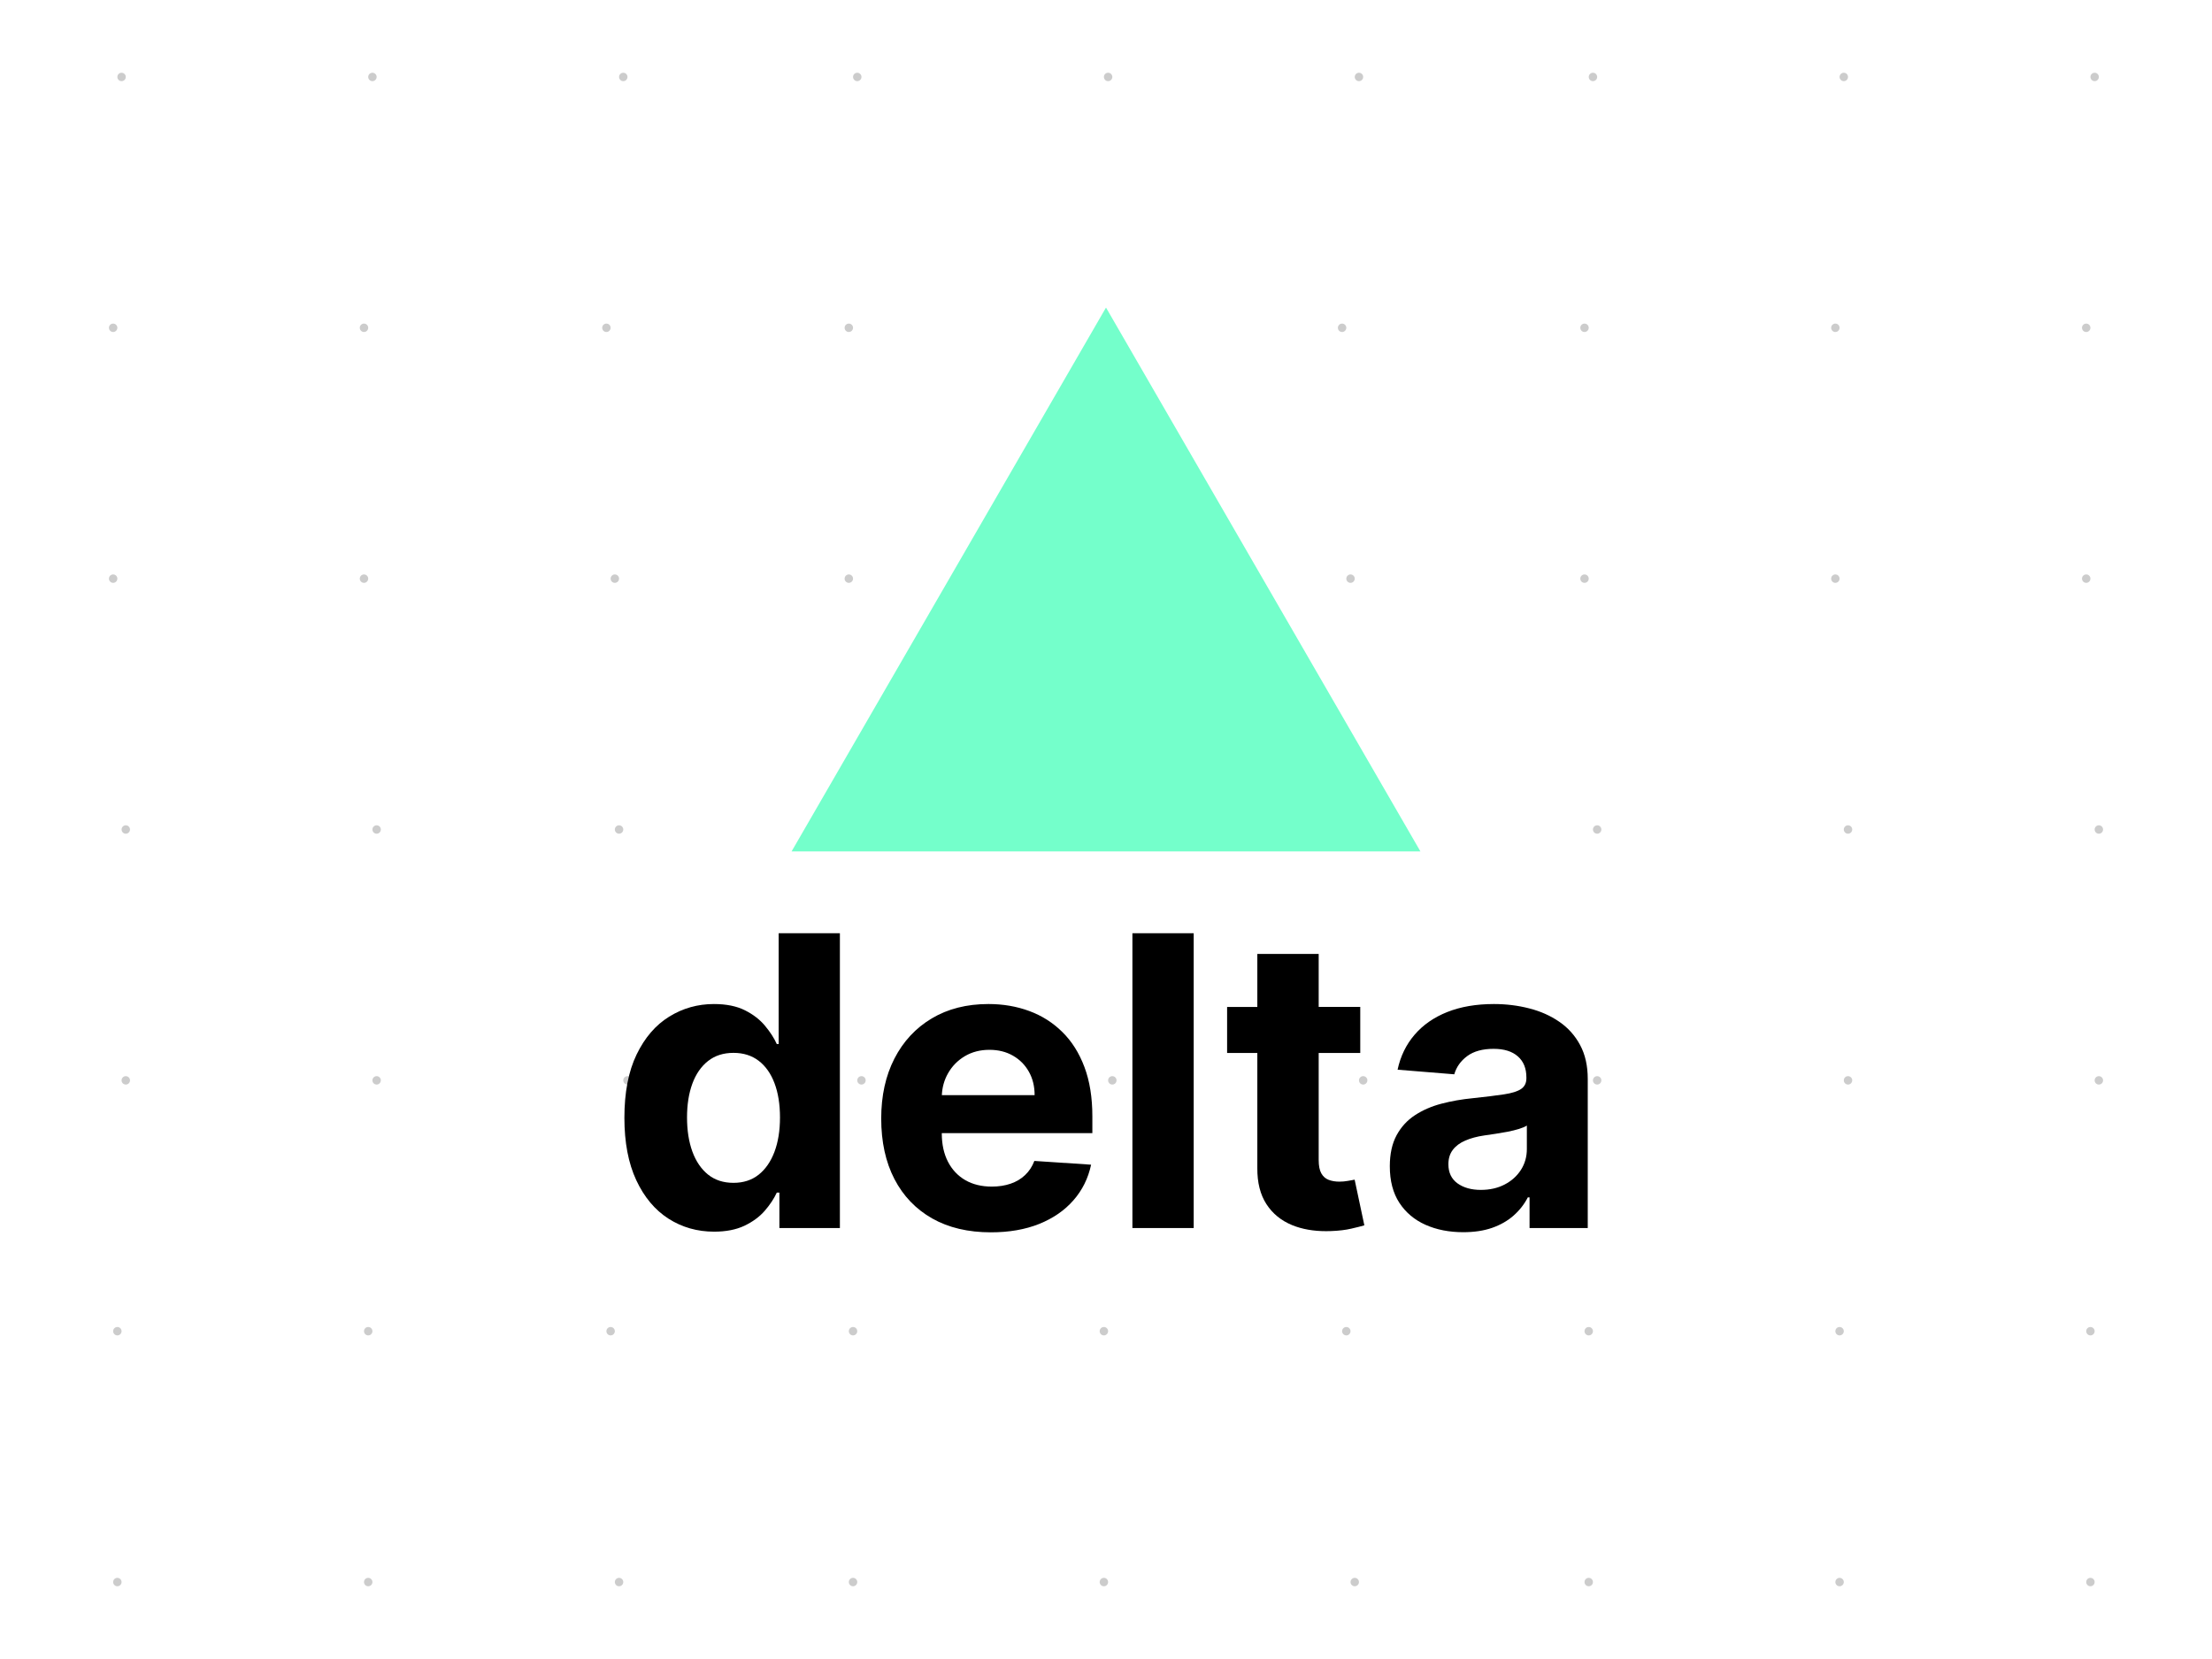 <svg version="1.1" viewBox="0.0 0.0 960.0 720.0" fill="none" stroke="none" stroke-linecap="square" stroke-miterlimit="10" xmlns:xlink="http://www.w3.org/1999/xlink" xmlns="http://www.w3.org/2000/svg"><rect x="0.0" y="0.0" width="960.0" height="720.0" fill="#808080" stroke="none"/><clipPath id="p.0"><path d="m0 0l960.0 0l0 720.0l-960.0 0l0 -720.0z" clip-rule="nonzero"/></clipPath><g clip-path="url(#p.0)"><path fill="#ffffff" d="m0 0l960.0 0l0 720.0l-960.0 0z" fill-rule="evenodd"/><path fill="#cccccc" d="m50.935 33.395l0 0c0 -1.009 0.818 -1.827 1.827 -1.827l0 0c0.484 0 0.949 0.192 1.292 0.535c0.343 0.343 0.535 0.807 0.535 1.292l0 0c0 1.009 -0.818 1.827 -1.827 1.827l0 0c-1.009 0 -1.827 -0.818 -1.827 -1.827z" fill-rule="evenodd"/><path fill="#cccccc" d="m159.803 33.395l0 0c0 -1.009 0.818 -1.827 1.827 -1.827l0 0c0.484 0 0.949 0.192 1.292 0.535c0.343 0.343 0.535 0.807 0.535 1.292l0 0c0 1.009 -0.818 1.827 -1.827 1.827l0 0c-1.009 0 -1.827 -0.818 -1.827 -1.827z" fill-rule="evenodd"/><path fill="#cccccc" d="m268.671 33.395l0 0c0 -1.009 0.818 -1.827 1.827 -1.827l0 0c0.484 0 0.949 0.192 1.292 0.535c0.343 0.343 0.535 0.807 0.535 1.292l0 0c0 1.009 -0.818 1.827 -1.827 1.827l0 0c-1.009 0 -1.827 -0.818 -1.827 -1.827z" fill-rule="evenodd"/><path fill="#cccccc" d="m370.22 33.395l0 0c0 -1.009 0.818 -1.827 1.827 -1.827l0 0c0.484 0 0.949 0.192 1.292 0.535c0.343 0.343 0.535 0.807 0.535 1.292l0 0c0 1.009 -0.818 1.827 -1.827 1.827l0 0c-1.009 0 -1.827 -0.818 -1.827 -1.827z" fill-rule="evenodd"/><path fill="#cccccc" d="m479.088 33.395l0 0c0 -1.009 0.818 -1.827 1.827 -1.827l0 0c0.484 0 0.949 0.192 1.292 0.535c0.343 0.343 0.535 0.807 0.535 1.292l0 0c0 1.009 -0.818 1.827 -1.827 1.827l0 0c-1.009 0 -1.827 -0.818 -1.827 -1.827z" fill-rule="evenodd"/><path fill="#cccccc" d="m587.956 33.395l0 0c0 -1.009 0.818 -1.827 1.827 -1.827l0 0c0.484 0 0.949 0.192 1.292 0.535c0.343 0.343 0.535 0.807 0.535 1.292l0 0c0 1.009 -0.818 1.827 -1.827 1.827l0 0c-1.009 0 -1.827 -0.818 -1.827 -1.827z" fill-rule="evenodd"/><path fill="#cccccc" d="m689.505 33.395l0 0c0 -1.009 0.818 -1.827 1.827 -1.827l0 0c0.484 0 0.949 0.192 1.292 0.535c0.343 0.343 0.535 0.807 0.535 1.292l0 0c0 1.009 -0.818 1.827 -1.827 1.827l0 0c-1.009 0 -1.827 -0.818 -1.827 -1.827z" fill-rule="evenodd"/><path fill="#cccccc" d="m798.373 33.395l0 0c0 -1.009 0.818 -1.827 1.827 -1.827l0 0c0.484 0 0.949 0.192 1.292 0.535c0.343 0.343 0.535 0.807 0.535 1.292l0 0c0 1.009 -0.818 1.827 -1.827 1.827l0 0c-1.009 0 -1.827 -0.818 -1.827 -1.827z" fill-rule="evenodd"/><path fill="#cccccc" d="m907.241 33.395l0 0c0 -1.009 0.818 -1.827 1.827 -1.827l0 0c0.484 0 0.949 0.192 1.292 0.535c0.343 0.343 0.535 0.807 0.535 1.292l0 0c0 1.009 -0.818 1.827 -1.827 1.827l0 0c-1.009 0 -1.827 -0.818 -1.827 -1.827z" fill-rule="evenodd"/><path fill="#cccccc" d="m47.276 142.263l0 0c0 -1.009 0.818 -1.827 1.827 -1.827l0 0c0.484 0 0.949 0.192 1.292 0.535c0.343 0.343 0.535 0.807 0.535 1.292l0 0c0 1.009 -0.818 1.827 -1.827 1.827l0 0c-1.009 0 -1.827 -0.818 -1.827 -1.827z" fill-rule="evenodd"/><path fill="#cccccc" d="m156.144 142.263l0 0c0 -1.009 0.818 -1.827 1.827 -1.827l0 0c0.484 0 0.949 0.192 1.292 0.535c0.343 0.343 0.535 0.807 0.535 1.292l0 0c0 1.009 -0.818 1.827 -1.827 1.827l0 0c-1.009 0 -1.827 -0.818 -1.827 -1.827z" fill-rule="evenodd"/><path fill="#cccccc" d="m47.276 251.131l0 0c0 -1.009 0.818 -1.827 1.827 -1.827l0 0c0.484 0 0.949 0.192 1.292 0.535c0.343 0.343 0.535 0.807 0.535 1.292l0 0c0 1.009 -0.818 1.827 -1.827 1.827l0 0c-1.009 0 -1.827 -0.818 -1.827 -1.827z" fill-rule="evenodd"/><path fill="#cccccc" d="m156.144 251.131l0 0c0 -1.009 0.818 -1.827 1.827 -1.827l0 0c0.484 0 0.949 0.192 1.292 0.535c0.343 0.343 0.535 0.807 0.535 1.292l0 0c0 1.009 -0.818 1.827 -1.827 1.827l0 0c-1.009 0 -1.827 -0.818 -1.827 -1.827z" fill-rule="evenodd"/><path fill="#cccccc" d="m261.352 142.263l0 0c0 -1.009 0.818 -1.827 1.827 -1.827l0 0c0.484 0 0.949 0.192 1.292 0.535c0.343 0.343 0.535 0.807 0.535 1.292l0 0c0 1.009 -0.818 1.827 -1.827 1.827l0 0c-1.009 0 -1.827 -0.818 -1.827 -1.827z" fill-rule="evenodd"/><path fill="#cccccc" d="m366.56 142.263l0 0c0 -1.009 0.818 -1.827 1.827 -1.827l0 0c0.484 0 0.949 0.192 1.292 0.535c0.343 0.343 0.535 0.807 0.535 1.292l0 0c0 1.009 -0.818 1.827 -1.827 1.827l0 0c-1.009 0 -1.827 -0.818 -1.827 -1.827z" fill-rule="evenodd"/><path fill="#cccccc" d="m265.012 251.131l0 0c0 -1.009 0.818 -1.827 1.827 -1.827l0 0c0.484 0 0.949 0.192 1.292 0.535c0.343 0.343 0.535 0.807 0.535 1.292l0 0c0 1.009 -0.818 1.827 -1.827 1.827l0 0c-1.009 0 -1.827 -0.818 -1.827 -1.827z" fill-rule="evenodd"/><path fill="#cccccc" d="m366.56 251.131l0 0c0 -1.009 0.818 -1.827 1.827 -1.827l0 0c0.484 0 0.949 0.192 1.292 0.535c0.343 0.343 0.535 0.807 0.535 1.292l0 0c0 1.009 -0.818 1.827 -1.827 1.827l0 0c-1.009 0 -1.827 -0.818 -1.827 -1.827z" fill-rule="evenodd"/><path fill="#cccccc" d="m475.428 142.263l0 0c0 -1.009 0.818 -1.827 1.827 -1.827l0 0c0.484 0 0.949 0.192 1.292 0.535c0.343 0.343 0.535 0.807 0.535 1.292l0 0c0 1.009 -0.818 1.827 -1.827 1.827l0 0c-1.009 0 -1.827 -0.818 -1.827 -1.827z" fill-rule="evenodd"/><path fill="#cccccc" d="m475.428 251.131l0 0c0 -1.009 0.818 -1.827 1.827 -1.827l0 0c0.484 0 0.949 0.192 1.292 0.535c0.343 0.343 0.535 0.807 0.535 1.292l0 0c0 1.009 -0.818 1.827 -1.827 1.827l0 0c-1.009 0 -1.827 -0.818 -1.827 -1.827z" fill-rule="evenodd"/><path fill="#cccccc" d="m580.637 142.263l0 0c0 -1.009 0.818 -1.827 1.827 -1.827l0 0c0.484 0 0.949 0.192 1.292 0.535c0.343 0.343 0.535 0.807 0.535 1.292l0 0c0 1.009 -0.818 1.827 -1.827 1.827l0 0c-1.009 0 -1.827 -0.818 -1.827 -1.827z" fill-rule="evenodd"/><path fill="#cccccc" d="m685.845 142.263l0 0c0 -1.009 0.818 -1.827 1.827 -1.827l0 0c0.484 0 0.949 0.192 1.292 0.535c0.343 0.343 0.535 0.807 0.535 1.292l0 0c0 1.009 -0.818 1.827 -1.827 1.827l0 0c-1.009 0 -1.827 -0.818 -1.827 -1.827z" fill-rule="evenodd"/><path fill="#cccccc" d="m584.297 251.131l0 0c0 -1.009 0.818 -1.827 1.827 -1.827l0 0c0.484 0 0.949 0.192 1.292 0.535c0.343 0.343 0.535 0.807 0.535 1.292l0 0c0 1.009 -0.818 1.827 -1.827 1.827l0 0c-1.009 0 -1.827 -0.818 -1.827 -1.827z" fill-rule="evenodd"/><path fill="#cccccc" d="m685.845 251.131l0 0c0 -1.009 0.818 -1.827 1.827 -1.827l0 0c0.484 0 0.949 0.192 1.292 0.535c0.343 0.343 0.535 0.807 0.535 1.292l0 0c0 1.009 -0.818 1.827 -1.827 1.827l0 0c-1.009 0 -1.827 -0.818 -1.827 -1.827z" fill-rule="evenodd"/><path fill="#cccccc" d="m794.713 142.263l0 0c0 -1.009 0.818 -1.827 1.827 -1.827l0 0c0.484 0 0.949 0.192 1.292 0.535c0.343 0.343 0.535 0.807 0.535 1.292l0 0c0 1.009 -0.818 1.827 -1.827 1.827l0 0c-1.009 0 -1.827 -0.818 -1.827 -1.827z" fill-rule="evenodd"/><path fill="#cccccc" d="m903.581 142.263l0 0c0 -1.009 0.818 -1.827 1.827 -1.827l0 0c0.484 0 0.949 0.192 1.292 0.535c0.343 0.343 0.535 0.807 0.535 1.292l0 0c0 1.009 -0.818 1.827 -1.827 1.827l0 0c-1.009 0 -1.827 -0.818 -1.827 -1.827z" fill-rule="evenodd"/><path fill="#cccccc" d="m794.713 251.131l0 0c0 -1.009 0.818 -1.827 1.827 -1.827l0 0c0.484 0 0.949 0.192 1.292 0.535c0.343 0.343 0.535 0.807 0.535 1.292l0 0c0 1.009 -0.818 1.827 -1.827 1.827l0 0c-1.009 0 -1.827 -0.818 -1.827 -1.827z" fill-rule="evenodd"/><path fill="#cccccc" d="m903.581 251.131l0 0c0 -1.009 0.818 -1.827 1.827 -1.827l0 0c0.484 0 0.949 0.192 1.292 0.535c0.343 0.343 0.535 0.807 0.535 1.292l0 0c0 1.009 -0.818 1.827 -1.827 1.827l0 0c-1.009 0 -1.827 -0.818 -1.827 -1.827z" fill-rule="evenodd"/><path fill="#cccccc" d="m52.765 360l0 0c0 -1.009 0.818 -1.827 1.827 -1.827l0 0c0.484 0 0.949 0.192 1.292 0.535c0.343 0.343 0.535 0.807 0.535 1.292l0 0c0 1.009 -0.818 1.827 -1.827 1.827l0 0c-1.009 0 -1.827 -0.818 -1.827 -1.827z" fill-rule="evenodd"/><path fill="#cccccc" d="m161.633 360l0 0c0 -1.009 0.818 -1.827 1.827 -1.827l0 0c0.484 0 0.949 0.192 1.292 0.535c0.343 0.343 0.535 0.807 0.535 1.292l0 0c0 1.009 -0.818 1.827 -1.827 1.827l0 0c-1.009 0 -1.827 -0.818 -1.827 -1.827z" fill-rule="evenodd"/><path fill="#cccccc" d="m52.765 468.868l0 0c0 -1.009 0.818 -1.827 1.827 -1.827l0 0c0.484 0 0.949 0.192 1.292 0.535c0.343 0.343 0.535 0.807 0.535 1.292l0 0c0 1.009 -0.818 1.827 -1.827 1.827l0 0c-1.009 0 -1.827 -0.818 -1.827 -1.827z" fill-rule="evenodd"/><path fill="#cccccc" d="m161.633 468.868l0 0c0 -1.009 0.818 -1.827 1.827 -1.827l0 0c0.484 0 0.949 0.192 1.292 0.535c0.343 0.343 0.535 0.807 0.535 1.292l0 0c0 1.009 -0.818 1.827 -1.827 1.827l0 0c-1.009 0 -1.827 -0.818 -1.827 -1.827z" fill-rule="evenodd"/><path fill="#cccccc" d="m266.842 360l0 0c0 -1.009 0.818 -1.827 1.827 -1.827l0 0c0.484 0 0.949 0.192 1.292 0.535c0.343 0.343 0.535 0.807 0.535 1.292l0 0c0 1.009 -0.818 1.827 -1.827 1.827l0 0c-1.009 0 -1.827 -0.818 -1.827 -1.827z" fill-rule="evenodd"/><path fill="#cccccc" d="m372.05 360l0 0c0 -1.009 0.818 -1.827 1.827 -1.827l0 0c0.484 0 0.949 0.192 1.292 0.535c0.343 0.343 0.535 0.807 0.535 1.292l0 0c0 1.009 -0.818 1.827 -1.827 1.827l0 0c-1.009 0 -1.827 -0.818 -1.827 -1.827z" fill-rule="evenodd"/><path fill="#cccccc" d="m270.501 468.868l0 0c0 -1.009 0.818 -1.827 1.827 -1.827l0 0c0.484 0 0.949 0.192 1.292 0.535c0.343 0.343 0.535 0.807 0.535 1.292l0 0c0 1.009 -0.818 1.827 -1.827 1.827l0 0c-1.009 0 -1.827 -0.818 -1.827 -1.827z" fill-rule="evenodd"/><path fill="#cccccc" d="m372.05 468.868l0 0c0 -1.009 0.818 -1.827 1.827 -1.827l0 0c0.484 0 0.949 0.192 1.292 0.535c0.343 0.343 0.535 0.807 0.535 1.292l0 0c0 1.009 -0.818 1.827 -1.827 1.827l0 0c-1.009 0 -1.827 -0.818 -1.827 -1.827z" fill-rule="evenodd"/><path fill="#cccccc" d="m480.918 360l0 0c0 -1.009 0.818 -1.827 1.827 -1.827l0 0c0.484 0 0.949 0.192 1.292 0.535c0.343 0.343 0.535 0.807 0.535 1.292l0 0c0 1.009 -0.818 1.827 -1.827 1.827l0 0c-1.009 0 -1.827 -0.818 -1.827 -1.827z" fill-rule="evenodd"/><path fill="#cccccc" d="m480.918 468.868l0 0c0 -1.009 0.818 -1.827 1.827 -1.827l0 0c0.484 0 0.949 0.192 1.292 0.535c0.343 0.343 0.535 0.807 0.535 1.292l0 0c0 1.009 -0.818 1.827 -1.827 1.827l0 0c-1.009 0 -1.827 -0.818 -1.827 -1.827z" fill-rule="evenodd"/><path fill="#cccccc" d="m586.126 360l0 0c0 -1.009 0.818 -1.827 1.827 -1.827l0 0c0.484 0 0.949 0.192 1.292 0.535c0.343 0.343 0.535 0.807 0.535 1.292l0 0c0 1.009 -0.818 1.827 -1.827 1.827l0 0c-1.009 0 -1.827 -0.818 -1.827 -1.827z" fill-rule="evenodd"/><path fill="#cccccc" d="m691.335 360l0 0c0 -1.009 0.818 -1.827 1.827 -1.827l0 0c0.484 0 0.949 0.192 1.292 0.535c0.343 0.343 0.535 0.807 0.535 1.292l0 0c0 1.009 -0.818 1.827 -1.827 1.827l0 0c-1.009 0 -1.827 -0.818 -1.827 -1.827z" fill-rule="evenodd"/><path fill="#cccccc" d="m589.786 468.868l0 0c0 -1.009 0.818 -1.827 1.827 -1.827l0 0c0.484 0 0.949 0.192 1.292 0.535c0.343 0.343 0.535 0.807 0.535 1.292l0 0c0 1.009 -0.818 1.827 -1.827 1.827l0 0c-1.009 0 -1.827 -0.818 -1.827 -1.827z" fill-rule="evenodd"/><path fill="#cccccc" d="m691.335 468.868l0 0c0 -1.009 0.818 -1.827 1.827 -1.827l0 0c0.484 0 0.949 0.192 1.292 0.535c0.343 0.343 0.535 0.807 0.535 1.292l0 0c0 1.009 -0.818 1.827 -1.827 1.827l0 0c-1.009 0 -1.827 -0.818 -1.827 -1.827z" fill-rule="evenodd"/><path fill="#cccccc" d="m800.203 360l0 0c0 -1.009 0.818 -1.827 1.827 -1.827l0 0c0.484 0 0.949 0.192 1.292 0.535c0.343 0.343 0.535 0.807 0.535 1.292l0 0c0 1.009 -0.818 1.827 -1.827 1.827l0 0c-1.009 0 -1.827 -0.818 -1.827 -1.827z" fill-rule="evenodd"/><path fill="#cccccc" d="m909.071 360l0 0c0 -1.009 0.818 -1.827 1.827 -1.827l0 0c0.484 0 0.949 0.192 1.292 0.535c0.343 0.343 0.535 0.807 0.535 1.292l0 0c0 1.009 -0.818 1.827 -1.827 1.827l0 0c-1.009 0 -1.827 -0.818 -1.827 -1.827z" fill-rule="evenodd"/><path fill="#cccccc" d="m800.203 468.868l0 0c0 -1.009 0.818 -1.827 1.827 -1.827l0 0c0.484 0 0.949 0.192 1.292 0.535c0.343 0.343 0.535 0.807 0.535 1.292l0 0c0 1.009 -0.818 1.827 -1.827 1.827l0 0c-1.009 0 -1.827 -0.818 -1.827 -1.827z" fill-rule="evenodd"/><path fill="#cccccc" d="m909.071 468.868l0 0c0 -1.009 0.818 -1.827 1.827 -1.827l0 0c0.484 0 0.949 0.192 1.292 0.535c0.343 0.343 0.535 0.807 0.535 1.292l0 0c0 1.009 -0.818 1.827 -1.827 1.827l0 0c-1.009 0 -1.827 -0.818 -1.827 -1.827z" fill-rule="evenodd"/><path fill="#cccccc" d="m49.105 577.737l0 0c0 -1.009 0.818 -1.827 1.827 -1.827l0 0c0.484 0 0.949 0.192 1.292 0.535c0.343 0.343 0.535 0.807 0.535 1.292l0 0c0 1.009 -0.818 1.827 -1.827 1.827l0 0c-1.009 0 -1.827 -0.818 -1.827 -1.827z" fill-rule="evenodd"/><path fill="#cccccc" d="m157.974 577.737l0 0c0 -1.009 0.818 -1.827 1.827 -1.827l0 0c0.484 0 0.949 0.192 1.292 0.535c0.343 0.343 0.535 0.807 0.535 1.292l0 0c0 1.009 -0.818 1.827 -1.827 1.827l0 0c-1.009 0 -1.827 -0.818 -1.827 -1.827z" fill-rule="evenodd"/><path fill="#cccccc" d="m49.105 686.605l0 0c0 -1.009 0.818 -1.827 1.827 -1.827l0 0c0.484 0 0.949 0.192 1.292 0.535c0.343 0.343 0.535 0.807 0.535 1.292l0 0c0 1.009 -0.818 1.827 -1.827 1.827l0 0c-1.009 0 -1.827 -0.818 -1.827 -1.827z" fill-rule="evenodd"/><path fill="#cccccc" d="m157.974 686.605l0 0c0 -1.009 0.818 -1.827 1.827 -1.827l0 0c0.484 0 0.949 0.192 1.292 0.535c0.343 0.343 0.535 0.807 0.535 1.292l0 0c0 1.009 -0.818 1.827 -1.827 1.827l0 0c-1.009 0 -1.827 -0.818 -1.827 -1.827z" fill-rule="evenodd"/><path fill="#cccccc" d="m263.182 577.737l0 0c0 -1.009 0.818 -1.827 1.827 -1.827l0 0c0.484 0 0.949 0.192 1.292 0.535c0.343 0.343 0.535 0.807 0.535 1.292l0 0c0 1.009 -0.818 1.827 -1.827 1.827l0 0c-1.009 0 -1.827 -0.818 -1.827 -1.827z" fill-rule="evenodd"/><path fill="#cccccc" d="m368.39 577.737l0 0c0 -1.009 0.818 -1.827 1.827 -1.827l0 0c0.484 0 0.949 0.192 1.292 0.535c0.343 0.343 0.535 0.807 0.535 1.292l0 0c0 1.009 -0.818 1.827 -1.827 1.827l0 0c-1.009 0 -1.827 -0.818 -1.827 -1.827z" fill-rule="evenodd"/><path fill="#cccccc" d="m266.842 686.605l0 0c0 -1.009 0.818 -1.827 1.827 -1.827l0 0c0.484 0 0.949 0.192 1.292 0.535c0.343 0.343 0.535 0.807 0.535 1.292l0 0c0 1.009 -0.818 1.827 -1.827 1.827l0 0c-1.009 0 -1.827 -0.818 -1.827 -1.827z" fill-rule="evenodd"/><path fill="#cccccc" d="m368.39 686.605l0 0c0 -1.009 0.818 -1.827 1.827 -1.827l0 0c0.484 0 0.949 0.192 1.292 0.535c0.343 0.343 0.535 0.807 0.535 1.292l0 0c0 1.009 -0.818 1.827 -1.827 1.827l0 0c-1.009 0 -1.827 -0.818 -1.827 -1.827z" fill-rule="evenodd"/><path fill="#cccccc" d="m477.258 577.737l0 0c0 -1.009 0.818 -1.827 1.827 -1.827l0 0c0.484 0 0.949 0.192 1.292 0.535c0.343 0.343 0.535 0.807 0.535 1.292l0 0c0 1.009 -0.818 1.827 -1.827 1.827l0 0c-1.009 0 -1.827 -0.818 -1.827 -1.827z" fill-rule="evenodd"/><path fill="#cccccc" d="m477.258 686.605l0 0c0 -1.009 0.818 -1.827 1.827 -1.827l0 0c0.484 0 0.949 0.192 1.292 0.535c0.343 0.343 0.535 0.807 0.535 1.292l0 0c0 1.009 -0.818 1.827 -1.827 1.827l0 0c-1.009 0 -1.827 -0.818 -1.827 -1.827z" fill-rule="evenodd"/><path fill="#cccccc" d="m582.467 577.737l0 0c0 -1.009 0.818 -1.827 1.827 -1.827l0 0c0.484 0 0.949 0.192 1.292 0.535c0.343 0.343 0.535 0.807 0.535 1.292l0 0c0 1.009 -0.818 1.827 -1.827 1.827l0 0c-1.009 0 -1.827 -0.818 -1.827 -1.827z" fill-rule="evenodd"/><path fill="#cccccc" d="m687.675 577.737l0 0c0 -1.009 0.818 -1.827 1.827 -1.827l0 0c0.484 0 0.949 0.192 1.292 0.535c0.343 0.343 0.535 0.807 0.535 1.292l0 0c0 1.009 -0.818 1.827 -1.827 1.827l0 0c-1.009 0 -1.827 -0.818 -1.827 -1.827z" fill-rule="evenodd"/><path fill="#cccccc" d="m586.126 686.605l0 0c0 -1.009 0.818 -1.827 1.827 -1.827l0 0c0.484 0 0.949 0.192 1.292 0.535c0.343 0.343 0.535 0.807 0.535 1.292l0 0c0 1.009 -0.818 1.827 -1.827 1.827l0 0c-1.009 0 -1.827 -0.818 -1.827 -1.827z" fill-rule="evenodd"/><path fill="#cccccc" d="m687.675 686.605l0 0c0 -1.009 0.818 -1.827 1.827 -1.827l0 0c0.484 0 0.949 0.192 1.292 0.535c0.343 0.343 0.535 0.807 0.535 1.292l0 0c0 1.009 -0.818 1.827 -1.827 1.827l0 0c-1.009 0 -1.827 -0.818 -1.827 -1.827z" fill-rule="evenodd"/><path fill="#cccccc" d="m796.543 577.737l0 0c0 -1.009 0.818 -1.827 1.827 -1.827l0 0c0.484 0 0.949 0.192 1.292 0.535c0.343 0.343 0.535 0.807 0.535 1.292l0 0c0 1.009 -0.818 1.827 -1.827 1.827l0 0c-1.009 0 -1.827 -0.818 -1.827 -1.827z" fill-rule="evenodd"/><path fill="#cccccc" d="m905.411 577.737l0 0c0 -1.009 0.818 -1.827 1.827 -1.827l0 0c0.484 0 0.949 0.192 1.292 0.535c0.343 0.343 0.535 0.807 0.535 1.292l0 0c0 1.009 -0.818 1.827 -1.827 1.827l0 0c-1.009 0 -1.827 -0.818 -1.827 -1.827z" fill-rule="evenodd"/><path fill="#cccccc" d="m796.543 686.605l0 0c0 -1.009 0.818 -1.827 1.827 -1.827l0 0c0.484 0 0.949 0.192 1.292 0.535c0.343 0.343 0.535 0.807 0.535 1.292l0 0c0 1.009 -0.818 1.827 -1.827 1.827l0 0c-1.009 0 -1.827 -0.818 -1.827 -1.827z" fill-rule="evenodd"/><path fill="#cccccc" d="m905.411 686.605l0 0c0 -1.009 0.818 -1.827 1.827 -1.827l0 0c0.484 0 0.949 0.192 1.292 0.535c0.343 0.343 0.535 0.807 0.535 1.292l0 0c0 1.009 -0.818 1.827 -1.827 1.827l0 0c-1.009 0 -1.827 -0.818 -1.827 -1.827z" fill-rule="evenodd"/><path fill="#000000" d="m318.323 456.937c4.295 0 7.942 1.145 10.939 3.436c2.997 2.291 5.288 5.536 6.872 9.736c1.585 4.2 2.377 9.154 2.377 14.862c0 5.708 -0.802 10.691 -2.405 14.948c-1.604 4.238 -3.894 7.541 -6.872 9.908c-2.978 2.348 -6.615 3.522 -10.91 3.522c-4.372 0 -8.047 -1.193 -11.025 -3.579c-2.978 -2.405 -5.25 -5.737 -6.815 -9.994c-1.546 -4.276 -2.319 -9.211 -2.319 -14.805c0 -5.536 0.764 -10.404 2.291 -14.604c1.546 -4.219 3.818 -7.512 6.815 -9.879c2.997 -2.367 6.682 -3.551 11.053 -3.551zm19.615 -51.916l0 48.107l-0.802 0c-1.164 -2.596 -2.864 -5.231 -5.097 -7.903c-2.214 -2.692 -5.126 -4.944 -8.734 -6.758c-3.608 -1.814 -8.094 -2.72 -13.459 -2.72c-7.044 0 -13.516 1.823 -19.415 5.469c-5.899 3.646 -10.614 9.125 -14.146 16.437c-3.532 7.312 -5.298 16.465 -5.298 27.461c0 10.691 1.718 19.72 5.154 27.089c3.436 7.35 8.094 12.915 13.974 16.694c5.899 3.761 12.495 5.641 19.787 5.641c5.154 0 9.536 -0.85 13.144 -2.549c3.608 -1.718 6.548 -3.875 8.82 -6.472c2.272 -2.615 4.028 -5.259 5.269 -7.932l1.117 0l0 15.377l26.259 0l0 -127.943z" fill-rule="evenodd"/><path fill="#000000" d="m429.407 455.619c3.875 0 7.283 0.85 10.223 2.549c2.94 1.68 5.24 3.999 6.901 6.958c1.661 2.94 2.491 6.328 2.491 10.166l-40.265 0c0.159 -3.45 1.048 -6.6 2.667 -9.45c1.756 -3.112 4.181 -5.593 7.273 -7.445c3.112 -1.852 6.682 -2.778 10.71 -2.778zm-0.43 -19.873c-9.411 0 -17.611 2.081 -24.598 6.242c-6.968 4.162 -12.37 9.975 -16.208 17.439c-3.818 7.464 -5.727 16.131 -5.727 26.001c0 10.118 1.909 18.871 5.727 26.259c3.837 7.388 9.306 13.096 16.408 17.124c7.102 4.009 15.587 6.013 25.457 6.013c7.922 0 14.909 -1.212 20.961 -3.637c6.071 -2.444 11.025 -5.861 14.862 -10.251c3.856 -4.391 6.414 -9.545 7.674 -15.463l-24.626 -1.632c-0.916 2.424 -2.253 4.467 -4.009 6.128c-1.737 1.661 -3.837 2.911 -6.3 3.751c-2.463 0.84 -5.173 1.26 -8.132 1.26c-4.448 0 -8.295 -0.935 -11.54 -2.806c-3.245 -1.89 -5.756 -4.563 -7.531 -8.018c-1.775 -3.455 -2.663 -7.56 -2.663 -12.313l0 -0.057l65.346 0l0 -7.302c0 -8.171 -1.145 -15.301 -3.436 -21.391c-2.291 -6.109 -5.488 -11.177 -9.593 -15.205c-4.085 -4.047 -8.867 -7.082 -14.346 -9.106c-5.479 -2.024 -11.387 -3.035 -17.725 -3.035z" fill-rule="evenodd"/><path fill="#000000" d="m491.46 405.021l0 127.943l26.602 0l0 -127.943z" fill-rule="evenodd"/><path fill="#000000" d="m545.675 414.012l0 22.994l-13.115 0l0 19.987l13.115 0l0 49.969c-0.038 6.3 1.279 11.511 3.952 15.635c2.673 4.124 6.414 7.168 11.225 9.135c4.267 1.727 9.165 2.591 14.693 2.591c0.705 0 1.419 -0.014 2.145 -0.042c3.455 -0.134 6.386 -0.487 8.791 -1.06c2.424 -0.554 4.305 -1.031 5.641 -1.432l-4.209 -19.816c-0.668 0.115 -1.623 0.286 -2.864 0.515c-1.241 0.229 -2.491 0.344 -3.751 0.344c-1.794 0 -3.369 -0.267 -4.725 -0.802c-1.355 -0.535 -2.405 -1.48 -3.15 -2.835c-0.745 -1.355 -1.117 -3.264 -1.117 -5.727l0 -46.475l18.04 0l0 -19.987l-18.04 0l0 -22.994z" fill-rule="evenodd"/><path fill="#000000" d="m662.648 488.493l0 10.166c0 3.379 -0.859 6.405 -2.577 9.077c-1.699 2.654 -4.047 4.763 -7.044 6.328c-2.997 1.565 -6.452 2.348 -10.366 2.348c-4.085 0 -7.455 -0.945 -10.108 -2.835c-2.634 -1.909 -3.952 -4.677 -3.952 -8.304c0 -2.482 0.64 -4.563 1.919 -6.243c1.298 -1.699 3.112 -3.045 5.441 -4.038c2.329 -1.012 5.059 -1.747 8.19 -2.205c1.451 -0.21 3.074 -0.449 4.868 -0.716c1.794 -0.267 3.589 -0.573 5.383 -0.916c1.794 -0.363 3.408 -0.764 4.839 -1.203c1.432 -0.439 2.568 -0.926 3.408 -1.46zm-14.318 -52.746c-7.655 0 -14.394 1.155 -20.217 3.465c-5.803 2.31 -10.538 5.603 -14.203 9.879c-3.665 4.276 -6.118 9.326 -7.359 15.148l24.598 2.004c0.916 -3.169 2.787 -5.803 5.613 -7.903c2.844 -2.1 6.662 -3.15 11.454 -3.15c4.544 0 8.047 1.088 10.509 3.264c2.482 2.157 3.723 5.212 3.723 9.163l0 0.372c0 2.043 -0.773 3.589 -2.319 4.639c-1.527 1.031 -3.999 1.804 -7.417 2.319c-3.417 0.515 -7.913 1.069 -13.487 1.661c-4.753 0.458 -9.287 1.25 -13.602 2.377c-4.314 1.126 -8.161 2.797 -11.54 5.011c-3.36 2.195 -6.023 5.107 -7.989 8.734c-1.947 3.627 -2.921 8.104 -2.921 13.43c0 6.338 1.384 11.626 4.152 15.864c2.768 4.219 6.548 7.397 11.34 9.536c4.792 2.138 10.251 3.207 16.379 3.207c4.734 0 8.915 -0.63 12.542 -1.89c3.627 -1.279 6.729 -3.054 9.306 -5.326c2.577 -2.272 4.639 -4.906 6.185 -7.903l0.745 0l0 13.315l25.256 0l0 -64.716c0 -5.708 -1.107 -10.614 -3.322 -14.719c-2.195 -4.104 -5.202 -7.464 -9.02 -10.08c-3.818 -2.634 -8.171 -4.572 -13.058 -5.813c-4.887 -1.26 -10.003 -1.89 -15.349 -1.89z" fill-rule="evenodd"/><path fill="#74ffcb" d="m343.543 369.513l136.457 -236.031l136.457 236.031z" fill-rule="evenodd"/></g></svg>